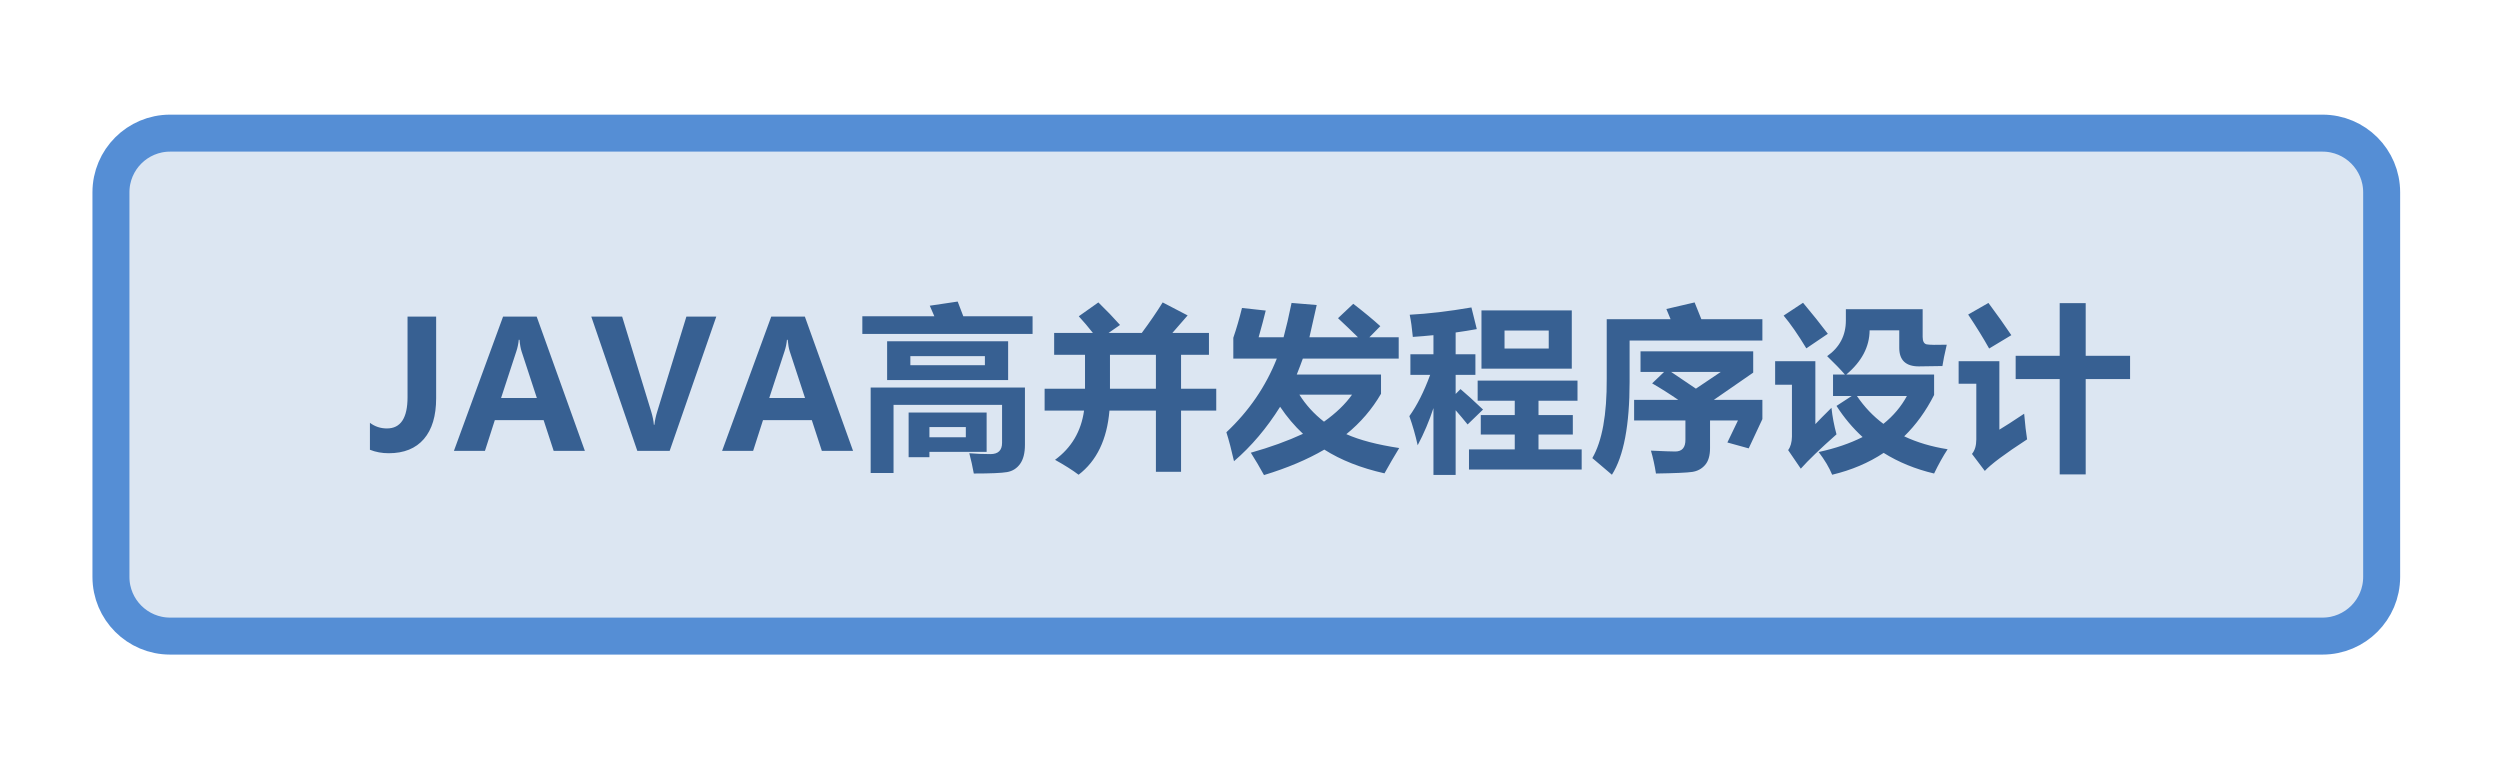 <?xml version="1.0" encoding="UTF-8"?>
<!DOCTYPE svg PUBLIC "-//W3C//DTD SVG 1.1//EN" "http://www.w3.org/Graphics/SVG/1.1/DTD/svg11.dtd">
<svg version="1.2" xmlns="http://www.w3.org/2000/svg" xmlns:xlink="http://www.w3.org/1999/xlink" x="0" y="0" width="338" height="105" viewBox="0 0 338 105">
<style type="text/css"><![CDATA[
text { font:12px Dialog; }
]]></style>
<rect x="-488" y="-485" width="1314" height="1075" style="fill:rgb(255,255,255);stroke:none" />
<clipPath id="clip1"><path d="M11,14 L327,14 L327,91 L11,91 L11,14 Z" /></clipPath>
<path d="M23,18 C18.582,18 15,21.582 15,26 L15,78 C15,82.418 18.582,86 23,86 L314,86 C318.418,86 322,82.418 322,78 L322,26 C322,21.582 318.418,18 314,18 Z" style="fill:rgb(220,230,242);stroke:none" clip-path="url(#clip1)" />
<clipPath id="clip2"><path d="M11,14 L327,14 L327,91 L11,91 L11,14 Z" /></clipPath>
<path d="M23,18 C18.582,18 15,21.582 15,26 L15,78 C15,82.418 18.582,86 23,86 L314,86 C318.418,86 322,82.418 322,78 L322,26 C322,21.582 318.418,18 314,18 Z" style="fill:none;stroke:rgb(85,142,213);stroke-width:5" clip-path="url(#clip2)" />
<clipPath id="clip3"><path d="M47,34 L291,34 L291,71 L47,71 L47,34 Z" /></clipPath>
<path d="M58.967,53.836 C58.967,56.234 58.414,58.074 57.309,59.355 C56.203,60.637 54.619,61.277 52.557,61.277 C51.643,61.277 50.795,61.121 50.014,60.809 L50.014,57.164 C50.686,57.672 51.451,57.926 52.311,57.926 C54.17,57.926 55.1,56.516 55.1,53.695 L55.1,42.809 L58.967,42.809 Z M79.076,60.961 L74.857,60.961 L73.498,56.801 L66.9,56.801 L65.564,60.961 L61.369,60.961 L68.014,42.809 L72.561,42.809 Z M72.584,53.812 L70.521,47.52 C70.389,47.121 70.295,46.594 70.24,45.938 L70.135,45.938 C70.088,46.469 69.982,46.98 69.818,47.473 L67.744,53.812 Z M96.842,42.809 L90.537,60.961 L86.166,60.961 L79.943,42.809 L84.115,42.809 L88.041,55.641 C88.236,56.273 88.357,56.871 88.404,57.434 L88.475,57.434 C88.537,56.855 88.67,56.242 88.873,55.594 L92.799,42.809 Z M115.334,60.961 L111.115,60.961 L109.756,56.801 L103.158,56.801 L101.822,60.961 L97.627,60.961 L104.271,42.809 L108.818,42.809 Z M108.842,53.812 L106.779,47.52 C106.646,47.121 106.553,46.594 106.498,45.938 L106.393,45.938 C106.346,46.469 106.24,46.98 106.076,47.473 L104.002,53.812 Z M116.588,42.762 L126.326,42.762 C126.107,42.238 125.9,41.762 125.705,41.332 L129.479,40.77 C129.76,41.473 130.014,42.137 130.24,42.762 L139.604,42.762 L139.604,45.152 L116.588,45.152 Z M119.939,51.387 L119.939,46.137 L136.299,46.137 L136.299,51.387 Z M133.158,49.371 L133.158,48.152 L123.08,48.152 L123.08,49.371 Z M117.713,52.395 L138.572,52.395 L138.572,60.129 C138.572,61.246 138.354,62.109 137.916,62.719 C137.479,63.328 136.893,63.697 136.158,63.826 C135.424,63.955 133.924,64.02 131.658,64.02 C131.486,63.066 131.283,62.152 131.049,61.277 C131.939,61.355 132.893,61.395 133.908,61.395 C134.955,61.395 135.479,60.887 135.479,59.871 L135.479,54.738 L120.807,54.738 L120.807,63.949 L117.713,63.949 Z M122.846,61.816 L122.846,55.77 L133.393,55.77 L133.393,61.09 L125.658,61.09 L125.658,61.816 Z M130.58,59.121 L130.58,57.738 L125.658,57.738 L125.658,59.121 Z M141.232,52.559 L146.693,52.559 L146.693,47.965 L142.521,47.965 L142.521,45.012 L147.76,45.012 C147.135,44.215 146.498,43.465 145.85,42.762 L148.498,40.887 C149.576,41.934 150.553,42.949 151.428,43.934 L149.881,45.012 L154.369,45.012 C155.455,43.551 156.396,42.176 157.193,40.887 L160.568,42.645 C159.842,43.496 159.154,44.285 158.506,45.012 L163.451,45.012 L163.451,47.965 L159.678,47.965 L159.678,52.559 L164.436,52.559 L164.436,55.512 L159.678,55.512 L159.678,63.785 L156.279,63.785 L156.279,55.512 L149.998,55.512 C149.67,59.418 148.279,62.309 145.826,64.184 C144.998,63.559 143.936,62.887 142.639,62.168 C144.865,60.535 146.174,58.316 146.564,55.512 L141.232,55.512 Z M150.068,52.559 L156.279,52.559 L156.279,47.965 L150.068,47.965 Z M186.713,53.238 C185.51,55.316 183.947,57.137 182.025,58.699 C183.807,59.496 186.189,60.121 189.174,60.574 C188.486,61.699 187.822,62.84 187.182,63.996 C183.994,63.277 181.283,62.207 179.049,60.785 C176.752,62.129 174.033,63.277 170.893,64.23 C170.33,63.199 169.736,62.191 169.111,61.207 C171.721,60.473 174.072,59.621 176.166,58.652 C175.025,57.59 173.994,56.371 173.072,54.996 C171.26,57.887 169.182,60.34 166.838,62.355 C166.51,60.887 166.166,59.582 165.807,58.441 C168.854,55.582 171.127,52.262 172.627,48.48 L166.744,48.48 L166.744,45.668 C167.182,44.387 167.572,43.043 167.916,41.637 L171.127,41.988 C170.893,42.957 170.572,44.16 170.166,45.598 L173.541,45.598 C173.9,44.27 174.26,42.723 174.619,40.957 L178.018,41.238 L177.033,45.598 L183.596,45.598 C182.721,44.738 181.822,43.879 180.9,43.02 L182.963,41.074 C184.4,42.184 185.619,43.191 186.619,44.098 L185.143,45.598 L189.104,45.598 L189.104,48.48 L176.143,48.48 C175.908,49.137 175.635,49.855 175.322,50.637 L186.713,50.637 Z M179.002,57.012 C180.627,55.855 181.893,54.637 182.799,53.355 L175.674,53.355 C176.549,54.746 177.658,55.965 179.002,57.012 Z M190.686,47.895 L193.803,47.895 L193.803,45.316 C192.873,45.41 191.943,45.488 191.014,45.551 C190.904,44.363 190.764,43.363 190.592,42.551 C193.061,42.426 195.842,42.098 198.936,41.566 L199.662,44.496 C198.709,44.668 197.756,44.82 196.803,44.953 L196.803,47.895 L199.475,47.895 L199.475,50.684 L196.803,50.684 L196.803,53.262 L197.459,52.605 C198.24,53.262 199.256,54.184 200.506,55.371 L198.42,57.387 C197.865,56.699 197.326,56.059 196.803,55.465 L196.803,64.207 L193.803,64.207 L193.803,55.172 C193.225,56.93 192.514,58.605 191.67,60.199 C191.373,58.855 190.998,57.543 190.545,56.262 C191.576,54.832 192.514,52.973 193.357,50.684 L190.686,50.684 Z M200.295,41.965 L212.506,41.965 L212.506,49.84 L200.295,49.84 Z M209.389,44.684 L203.412,44.684 L203.412,47.121 L209.389,47.121 Z M198.607,60.762 L204.795,60.762 L204.795,58.746 L200.201,58.746 L200.201,56.121 L204.795,56.121 L204.795,54.176 L199.779,54.176 L199.779,51.457 L213.279,51.457 L213.279,54.176 L208.006,54.176 L208.006,56.121 L212.646,56.121 L212.646,58.746 L208.006,58.746 L208.006,60.762 L213.842,60.762 L213.842,63.48 L198.607,63.48 Z M220.322,51.621 C220.322,57.488 219.525,61.676 217.932,64.184 L215.283,61.934 C216.611,59.637 217.26,56.059 217.229,51.199 L217.229,43.16 L225.865,43.16 C225.639,42.59 225.447,42.129 225.291,41.777 L229.111,40.887 L230.025,43.16 L238.275,43.16 L238.275,46.043 L220.322,46.043 Z M237.033,47.496 L237.033,50.379 L231.713,54.059 L238.275,54.059 L238.275,56.66 L236.424,60.621 L233.541,59.824 L234.971,56.848 L231.197,56.848 L231.197,60.598 C231.197,61.598 230.973,62.355 230.523,62.871 C230.074,63.387 229.496,63.697 228.789,63.803 C228.082,63.908 226.447,63.98 223.885,64.02 C223.713,62.91 223.486,61.879 223.205,60.926 C224.916,61.004 226.01,61.043 226.486,61.043 C227.424,61.043 227.885,60.504 227.869,59.426 L227.869,56.848 L220.932,56.848 L220.932,54.059 L226.896,54.059 C225.701,53.238 224.525,52.496 223.369,51.832 L224.986,50.285 L221.799,50.285 L221.799,47.496 Z M232.65,50.285 L225.936,50.285 L229.287,52.547 Z M243.771,40.934 C245.053,42.465 246.17,43.863 247.123,45.129 L244.217,47.098 C243.092,45.238 242.068,43.762 241.146,42.668 Z M263.201,46.605 C262.904,47.871 262.709,48.832 262.615,49.488 C261.162,49.52 260.1,49.535 259.428,49.535 C257.662,49.535 256.779,48.699 256.779,47.027 L256.779,44.66 L252.771,44.66 C252.756,46.887 251.705,48.879 249.619,50.637 L261.49,50.637 L261.49,53.402 C260.389,55.574 259.041,57.438 257.447,58.992 C259.182,59.812 261.139,60.395 263.318,60.738 C262.693,61.691 262.084,62.785 261.49,64.02 C258.951,63.418 256.678,62.488 254.67,61.23 C252.646,62.574 250.326,63.559 247.709,64.184 C247.303,63.199 246.693,62.176 245.881,61.113 C248.146,60.621 250.127,59.945 251.822,59.086 C250.494,57.875 249.318,56.473 248.295,54.879 L250.346,53.543 L247.826,53.543 L247.826,50.637 L249.432,50.637 C248.814,49.926 248.014,49.098 247.029,48.152 C248.717,46.965 249.561,45.355 249.561,43.324 L249.561,41.801 L259.943,41.801 L259.943,45.551 C259.943,46.152 260.129,46.488 260.5,46.559 C260.871,46.629 261.771,46.645 263.201,46.605 Z M254.635,57.305 C255.979,56.227 257.037,54.973 257.811,53.543 L251.061,53.543 C252.053,55.012 253.244,56.266 254.635,57.305 Z M247.615,55.137 C247.74,56.324 247.967,57.52 248.295,58.723 C246.107,60.66 244.498,62.207 243.467,63.363 L241.756,60.855 C242.084,60.418 242.256,59.809 242.271,59.027 L242.271,52.02 L239.998,52.02 L239.998,48.832 L245.436,48.832 L245.436,57.34 C245.873,56.871 246.6,56.137 247.615,55.137 Z M268.838,40.957 C270.057,42.598 271.088,44.051 271.932,45.316 L268.932,47.121 C268.166,45.746 267.221,44.215 266.096,42.527 Z M272.518,48.105 L278.471,48.105 L278.471,40.98 L281.986,40.98 L281.986,48.105 L287.986,48.105 L287.986,51.246 L281.986,51.246 L281.986,64.137 L278.471,64.137 L278.471,51.246 L272.518,51.246 Z M273.666,55.934 C273.791,57.387 273.924,58.543 274.064,59.402 C271.064,61.355 269.158,62.777 268.346,63.668 L266.611,61.371 C267.002,60.902 267.197,60.246 267.197,59.402 L267.197,51.879 L264.807,51.879 L264.807,48.832 L270.314,48.832 L270.314,58.09 C270.955,57.715 272.072,56.996 273.666,55.934 Z" style="fill:rgb(55,96,146);stroke:none" clip-path="url(#clip3)" />
</svg>
